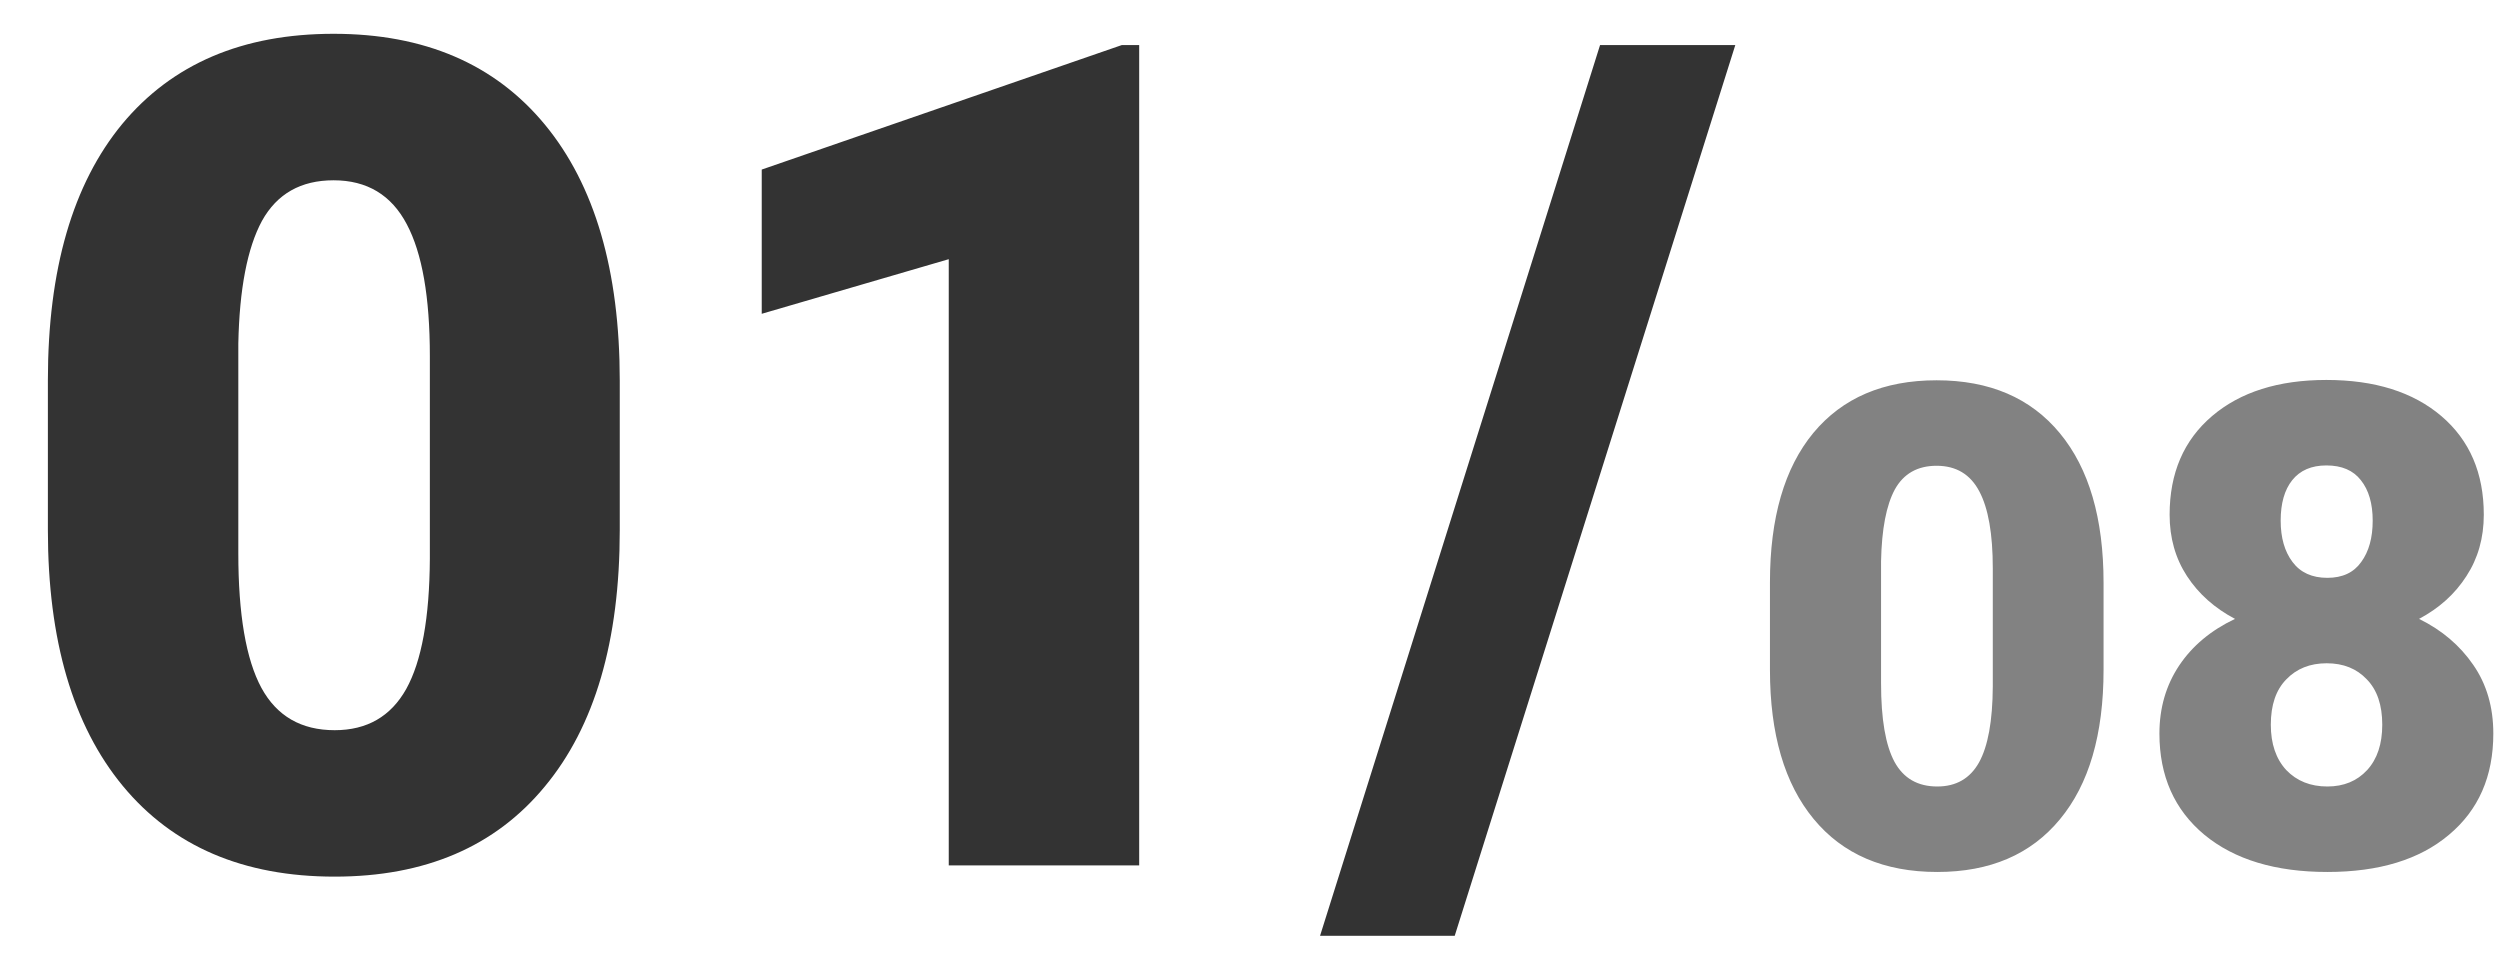 <svg width="52" height="20" viewBox="0 0 52 20" fill="none" xmlns="http://www.w3.org/2000/svg">
<path d="M12.891 11.027C12.891 13.332 12.371 15.109 11.332 16.359C10.301 17.609 8.844 18.234 6.961 18.234C5.062 18.234 3.594 17.605 2.555 16.348C1.516 15.09 0.996 13.316 0.996 11.027V7.91C0.996 5.605 1.512 3.828 2.543 2.578C3.582 1.328 5.047 0.703 6.938 0.703C8.828 0.703 10.293 1.332 11.332 2.59C12.371 3.848 12.891 5.625 12.891 7.922V11.027ZM8.941 7.406C8.941 6.18 8.781 5.266 8.461 4.664C8.141 4.055 7.633 3.75 6.938 3.75C6.258 3.75 5.762 4.031 5.449 4.594C5.145 5.156 4.98 6.008 4.957 7.148V11.508C4.957 12.781 5.117 13.715 5.438 14.309C5.758 14.895 6.266 15.188 6.961 15.188C7.633 15.188 8.129 14.902 8.449 14.332C8.77 13.754 8.934 12.852 8.941 11.625V7.406ZM23.695 18H19.734V5.391L15.844 6.527V3.527L23.332 0.938H23.695V18ZM30.258 19.465H27.457L33.281 0.938H36.094L30.258 19.465Z" fill="#333333"/>
<path d="M43.754 13.933C43.754 15.277 43.451 16.314 42.845 17.043C42.243 17.772 41.393 18.137 40.295 18.137C39.188 18.137 38.331 17.77 37.725 17.036C37.118 16.302 36.815 15.268 36.815 13.933V12.114C36.815 10.77 37.116 9.733 37.718 9.004C38.324 8.275 39.178 7.91 40.281 7.91C41.384 7.91 42.239 8.277 42.845 9.011C43.451 9.744 43.754 10.781 43.754 12.121V13.933ZM41.45 11.82C41.45 11.105 41.357 10.572 41.17 10.221C40.983 9.865 40.687 9.688 40.281 9.688C39.885 9.688 39.595 9.852 39.413 10.18C39.235 10.508 39.14 11.005 39.126 11.67V14.213C39.126 14.956 39.219 15.5 39.406 15.847C39.593 16.189 39.889 16.359 40.295 16.359C40.687 16.359 40.976 16.193 41.163 15.86C41.35 15.523 41.446 14.997 41.45 14.281V11.82ZM51.663 10.706C51.663 11.189 51.542 11.615 51.301 11.984C51.064 12.354 50.736 12.65 50.316 12.873C50.79 13.105 51.166 13.425 51.444 13.83C51.722 14.231 51.861 14.707 51.861 15.259C51.861 16.148 51.554 16.849 50.938 17.364C50.328 17.879 49.485 18.137 48.409 18.137C47.329 18.137 46.477 17.879 45.852 17.364C45.228 16.845 44.916 16.143 44.916 15.259C44.916 14.726 45.053 14.254 45.326 13.844C45.6 13.434 45.987 13.11 46.488 12.873C46.065 12.65 45.732 12.354 45.49 11.984C45.249 11.615 45.128 11.189 45.128 10.706C45.128 9.84 45.422 9.157 46.01 8.655C46.598 8.154 47.391 7.903 48.389 7.903C49.396 7.903 50.193 8.154 50.781 8.655C51.369 9.157 51.663 9.84 51.663 10.706ZM49.551 15.074C49.551 14.664 49.444 14.35 49.23 14.131C49.02 13.908 48.742 13.796 48.395 13.796C48.049 13.796 47.769 13.908 47.555 14.131C47.34 14.35 47.233 14.664 47.233 15.074C47.233 15.471 47.34 15.785 47.555 16.018C47.773 16.245 48.058 16.359 48.409 16.359C48.751 16.359 49.027 16.245 49.236 16.018C49.446 15.79 49.551 15.475 49.551 15.074ZM48.389 9.681C48.079 9.681 47.842 9.783 47.678 9.988C47.518 10.189 47.438 10.469 47.438 10.829C47.438 11.185 47.52 11.472 47.685 11.69C47.849 11.909 48.09 12.019 48.409 12.019C48.724 12.019 48.958 11.909 49.113 11.69C49.273 11.472 49.352 11.185 49.352 10.829C49.352 10.474 49.27 10.193 49.106 9.988C48.947 9.783 48.708 9.681 48.389 9.681Z" fill="#828282"/>
</svg>
